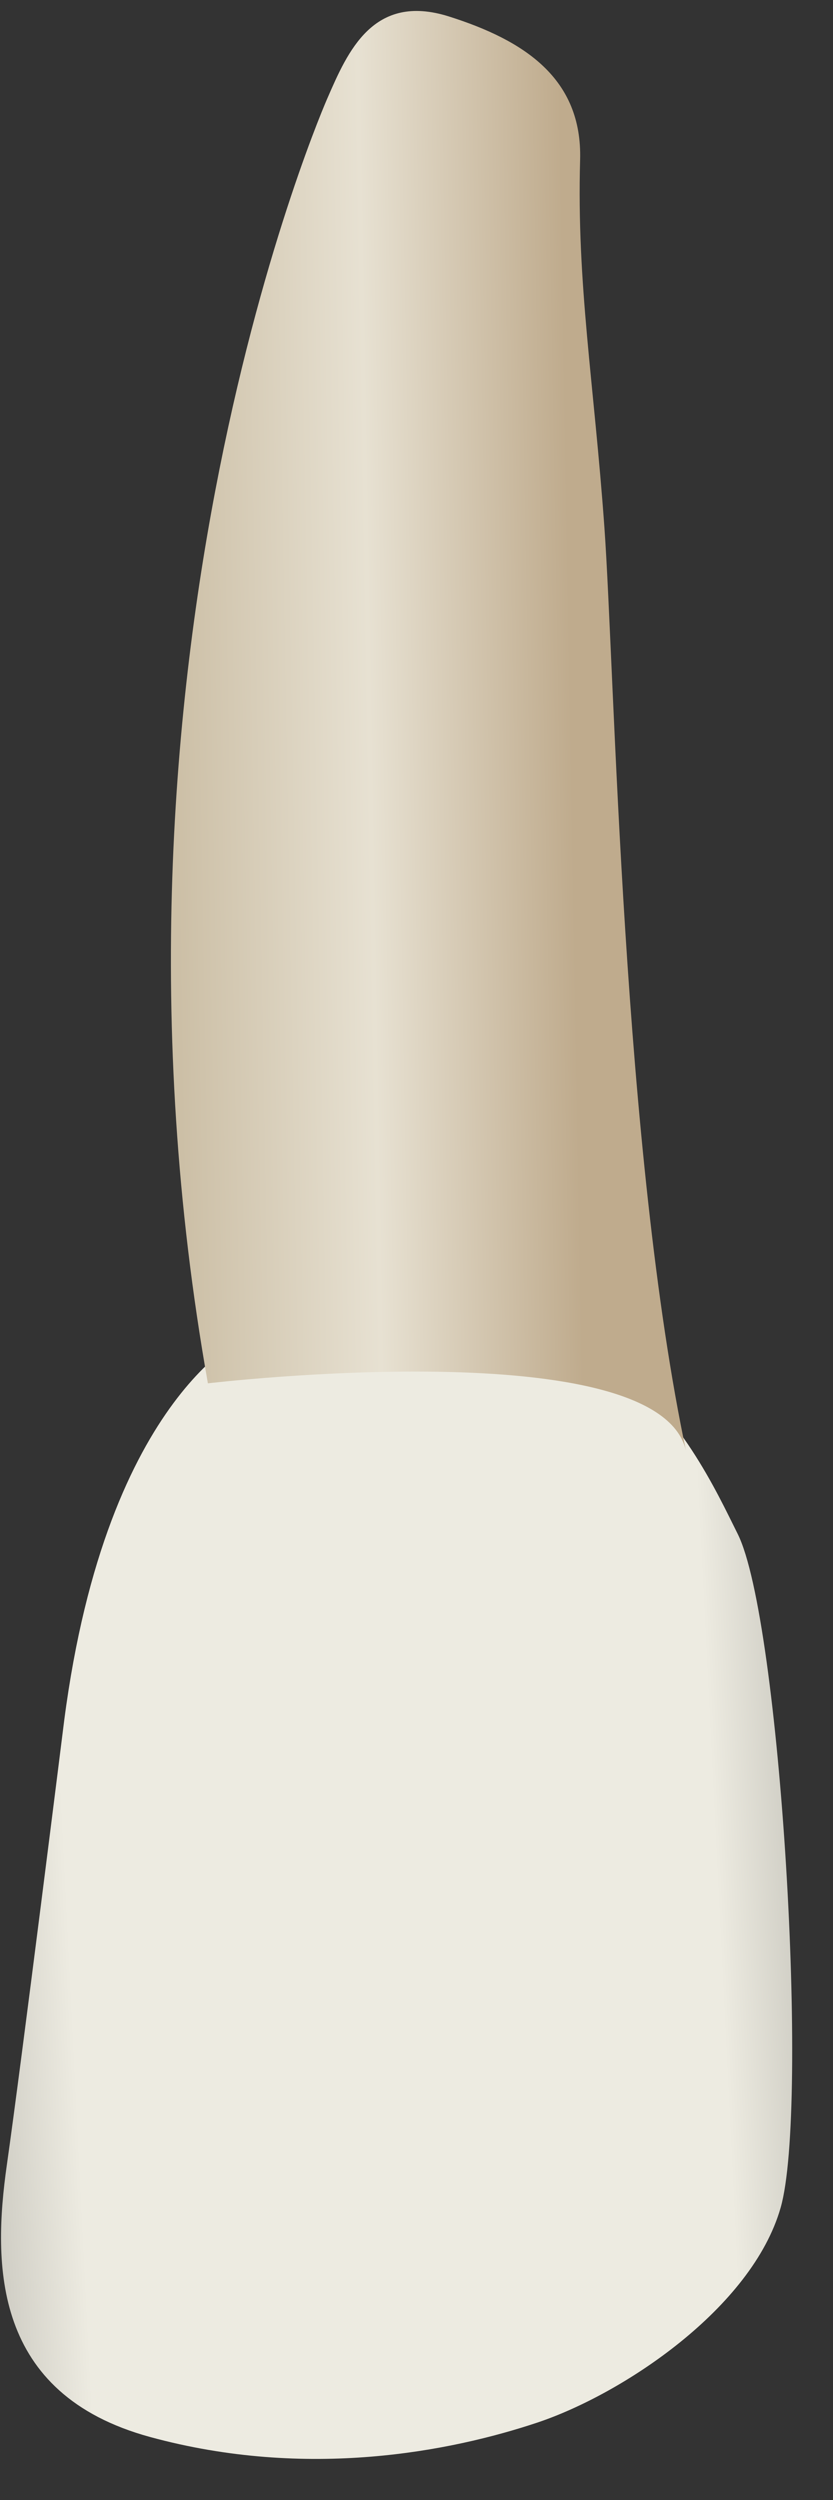 <svg width="19" height="57" viewBox="0 0 19 57" fill="none" xmlns="http://www.w3.org/2000/svg">
<rect x="0" y="0" width="19" height="57" fill="#333333" stroke="none"/>
<path d="M5.714 30.397C5.714 30.397 2.445 31.704 1.465 39.222C1.465 39.222 0.484 47.066 0.157 49.354C-0.169 51.642 -0.169 54.583 3.425 55.564C7.021 56.544 10.289 55.89 12.25 55.237C14.211 54.583 17.153 52.622 17.806 50.334C18.46 48.046 17.806 36.934 16.826 34.973C15.846 33.011 13.558 27.782 5.714 30.397Z" fill="url(#paint0_linear_120_39010)"/>
<path d="M7.47 2.235C7.47 2.235 1.808 15.033 4.742 31.54C4.742 31.54 15.144 30.307 15.658 33.13C14.199 26.263 14.022 15.329 13.786 12.026C13.549 8.723 13.152 6.487 13.232 3.642C13.283 1.789 11.961 0.92 10.238 0.375C8.514 -0.169 7.931 1.175 7.47 2.235Z" fill="url(#paint1_linear_120_39010)"/>
<defs>
<linearGradient id="paint0_linear_120_39010" x1="-4.452" y1="43.521" x2="21.558" y2="42.218" gradientUnits="userSpaceOnUse">
<stop stop-color="#94938C"/>
<stop offset="0.16" stop-color="#D1CFC6"/>
<stop offset="0.23" stop-color="#EDEBE1"/>
<stop offset="0.799" stop-color="#EDEBE1"/>
<stop offset="0.976" stop-color="#9F9E96"/>
<stop offset="1" stop-color="#94938C"/>
</linearGradient>
<linearGradient id="paint1_linear_120_39010" x1="13.044" y1="16.682" x2="3.973" y2="16.844" gradientUnits="userSpaceOnUse">
<stop stop-color="#BFAB8D"/>
<stop offset="0.508" stop-color="#E7E1D2"/>
<stop offset="1" stop-color="#CCBFA6"/>
</linearGradient>
</defs>
</svg>
